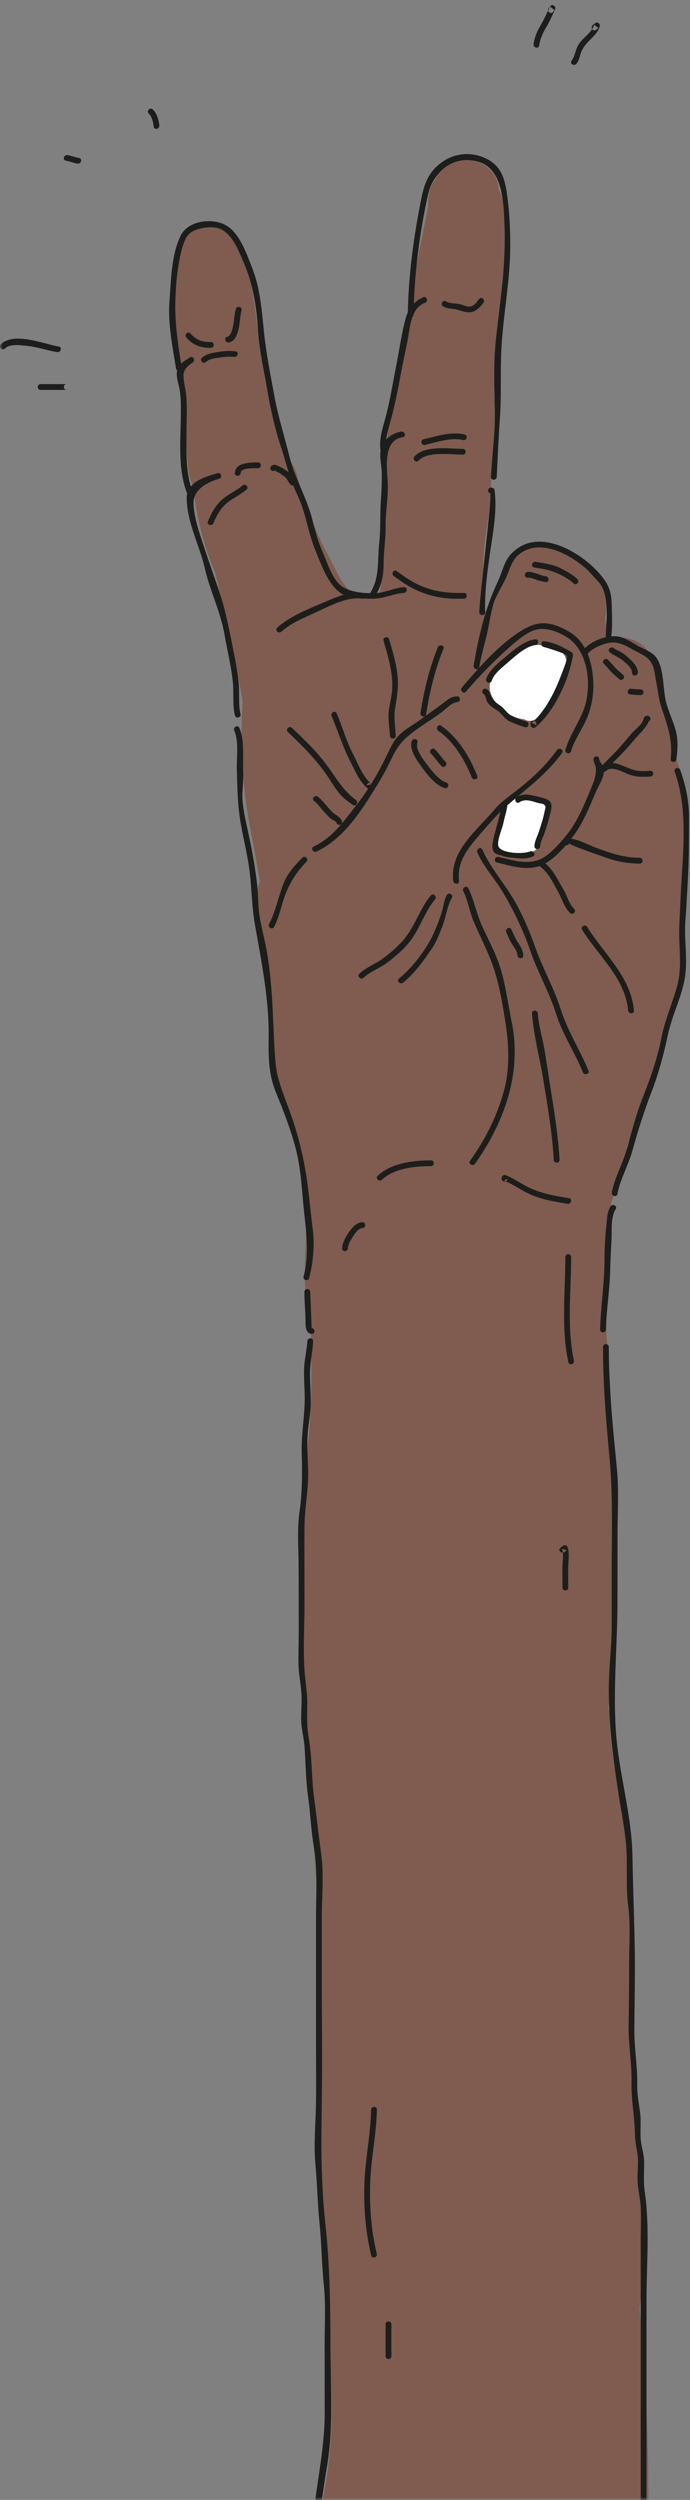 <?xml version="1.0" encoding="UTF-8"?>
<svg width="119px" height="431px" viewBox="0 0 119 431" version="1.1" xmlns="http://www.w3.org/2000/svg" xmlns:xlink="http://www.w3.org/1999/xlink">
    <rect x="0" y="0" width="119" height="431" fill="#808080" stroke="none"/>
    <!-- Generator: Sketch 48.2 (47327) - http://www.bohemiancoding.com/sketch -->
    <title>Page 1</title>
    <desc>Created with Sketch.</desc>
    <defs>
        <rect id="path-1" x="0" y="0" width="135" height="433"></rect>
    </defs>
    <g id="Nudj-jobs" stroke="none" stroke-width="1" fill="none" fill-rule="evenodd" transform="translate(-661, -450)">
        <g id="Group" transform="translate(661, 448)">
            <g id="Page-1">
                <mask id="mask-2" fill="white">
                    <use xlink:href="#path-1"></use>
                </mask>
                <g id="Mask"></g>
                <g mask="url(#mask-2)">
                    <g transform="translate(0, 2)">
                        <path d="M116.933,131.68 C116.601,130.686 116.24,129.692 115.864,128.698 C115.914,127.025 115.808,125.368 115.448,123.588 C115.133,122.032 114.09,119.893 113.436,118.457 C113.771,114.26 111.334,109.47 106.428,109.981 C106.348,109.945 106.27,109.909 106.175,109.867 C105.615,109.614 105.038,109.42 104.457,109.275 C104.516,108.435 104.486,107.537 104.384,106.618 C104.453,106.218 104.498,105.81 104.499,105.39 C104.499,105.28 104.5,105.169 104.5,105.058 C104.524,104.78 104.532,104.51 104.502,104.265 C104.541,103.232 104.326,102.269 103.856,101.375 C103.554,100.446 103.037,99.641 102.306,98.962 C101.943,98.571 101.541,98.246 101.107,97.978 C99.331,95.588 96.934,94.031 94.107,94.373 C93.68,94.264 93.248,94.205 92.834,94.223 C91.412,94.287 89.936,94.754 88.945,95.834 C88.108,96.746 87.537,97.836 87.382,99.054 C86.133,101.104 85.38,103.547 84.616,105.734 C84.235,105.5 83.809,105.303 83.359,105.124 C83.294,100.505 83.141,95.885 83.904,91.318 C84.5,87.747 84.765,84.365 84.704,80.944 C85.773,70.097 86.401,59.22 86.597,48.323 C86.739,47.192 86.848,46.058 86.927,44.92 C87.083,44.397 87.169,43.818 87.163,43.179 C87.133,39.907 87.693,35.691 85.995,32.651 C85.974,32.472 85.968,32.293 85.933,32.113 C85.898,31.941 85.864,31.768 85.83,31.596 C85.458,29.726 83.733,28.275 81.988,27.755 L81.483,27.604 C78.277,26.648 75.938,28.505 75.072,30.945 C74.498,31.717 74.096,32.631 73.927,33.685 C73.829,34.294 73.821,34.868 73.868,35.415 C73.857,35.48 73.854,35.546 73.844,35.612 C72.332,42.896 70.991,50.212 69.681,57.536 C68.44,64.469 66.905,71.446 66.58,78.499 C65.987,83.456 66.529,88.644 66.329,93.566 C66.207,96.57 66.071,99.69 65.358,102.628 C65.225,102.624 65.098,102.614 64.962,102.616 C63.305,102.648 61.652,102.926 60.366,101.857 C58.798,100.555 57.562,97.513 56.613,95.759 C54.245,91.383 52.555,86.801 51.248,82.006 C50.8,80.359 49.976,79.13 48.941,78.271 C48.901,77.977 48.849,77.679 48.765,77.37 C48.246,75.543 47.756,73.559 47.207,71.565 C47.17,71.376 47.125,71.184 47.068,70.988 C44.732,63.071 44.634,54.973 42.908,46.935 C42.723,46.074 42.396,45.365 41.969,44.797 C41.93,44.57 41.892,44.343 41.851,44.116 C41.704,43.289 41.422,42.607 41.047,42.05 C39.274,36.893 30.306,37.498 30.351,43.904 C30.409,52.073 29.31,61.494 32.023,69.389 C31.905,73.233 32.051,77.068 32.473,80.91 C32.585,81.927 32.878,82.898 33.334,83.752 C33.818,88.829 35.012,93.782 37.007,98.529 C37.032,98.589 37.061,98.646 37.087,98.705 C38.952,105.999 40.541,113.357 41.845,120.78 C41.427,128.089 41.759,135.546 43.126,142.643 C43.73,145.774 44.302,148.889 44.832,152.005 C44.593,152.567 44.433,153.196 44.381,153.898 C43.925,160.05 46.252,165.718 46.831,171.764 C47.4,177.698 46.479,183.119 48.527,188.876 C50.56,194.591 52.183,200.144 52.682,206.23 C53.16,212.08 52.163,218.121 52.78,223.901 C52.876,224.806 53.116,225.68 53.474,226.482 C53.791,233.838 53.897,241.171 53.162,248.527 C52.285,257.295 51.732,265.869 51.959,274.693 C52.438,293.326 53.561,311.952 55.025,330.532 C55.056,330.927 55.136,331.323 55.241,331.714 C55.22,344.978 55.294,358.242 55.48,371.505 C55.567,377.702 55.6,383.909 55.854,390.102 C55.974,393.027 55.805,396.894 56.456,400.302 C56.32,400.948 56.284,401.644 56.388,402.388 C57.282,408.788 57.447,415.305 56.969,421.746 C56.485,428.279 54.75,434.601 54.142,441.111 C53.906,443.641 53.77,446.194 53.702,448.759 C52.287,459.113 50.858,469.485 50.581,479.946 C50.578,480.064 50.574,480.182 50.571,480.301 C50.266,482.76 50.107,485.135 49.847,486.981 C49.445,489.841 49.1,492.704 48.809,495.571 C48.268,498.326 47.756,501.086 47.351,503.857 C46.334,510.811 46.445,517.881 46.279,524.892 C45.919,540.042 45.936,554.948 42.209,569.735 C41.751,571.551 42.161,573.088 43.036,574.244 C42.979,577.645 43.412,580.918 43.675,584.457 C43.737,585.293 43.766,586.128 43.779,586.963 C43.714,587.906 43.652,588.837 43.611,589.732 C43.501,592.11 43.34,594.483 43.153,596.854 C43.02,597.971 42.878,599.086 42.733,600.201 C42.665,600.724 42.671,601.202 42.727,601.646 C42.538,603.551 42.335,605.455 42.105,607.357 C42.046,607.849 42.05,608.304 42.1,608.726 C41.548,611.861 40.915,614.995 40.286,618.188 C39.017,624.631 40.885,632.867 37.963,638.759 C37.166,640.365 37.187,641.922 37.708,643.248 C38.244,646.12 40.781,648.704 44.446,647.795 C46.969,647.17 49.633,646.358 52.249,646.806 C54.754,647.236 56.705,648.835 58.895,650.014 C63.498,652.493 68.256,653.317 73.429,652.54 C78.451,651.787 83.058,649.662 87.829,648.03 C93.456,646.105 99.205,644.663 105.049,643.572 C108.24,642.976 109.341,640.418 108.932,637.951 C112.015,631.342 113.219,624.649 113.498,617.291 C113.782,609.835 113.959,602.387 113.252,594.962 C113.512,589.118 112.841,583.217 112.458,577.401 L111.607,564.49 C112.002,557.186 112.117,549.948 111.292,542.585 C111.266,542.352 111.207,542.135 111.155,541.914 C111.258,531.581 111.413,521.245 111.427,510.911 C111.433,506.051 110.22,501.472 109.889,496.658 C109.508,491.131 110.188,485.596 110.845,480.116 C111.047,478.429 110.559,477.155 109.697,476.284 C109.908,471.945 110.019,467.604 110.011,463.258 C110.494,458.172 110.467,452.939 110.535,447.857 C111.371,445.939 111.559,443.481 111.657,440.436 C112.109,426.278 111.613,412.12 110.296,398.019 C110.639,396.068 110.531,393.926 110.938,391.802 C111.166,390.612 111.035,389.543 110.665,388.618 C111.052,381.579 110.084,374.587 109.693,367.541 C109.251,359.598 109.262,351.641 109.2,343.689 C109.137,335.757 109.022,327.811 108.3,319.906 C107.568,311.885 105.289,303.891 105.113,295.858 C105.1,295.287 105.012,294.767 104.873,294.289 C104.959,293.96 105.028,293.619 105.059,293.252 C106.328,278.505 107.352,262.784 105.446,247.943 C105.532,242.127 105.127,236.204 104.586,230.338 C104.595,229.132 104.565,227.95 104.548,226.864 C104.537,226.089 104.344,225.385 104.043,224.746 C104.016,224.477 103.988,224.208 103.961,223.939 C104.428,218.477 104.895,213.016 105.363,207.555 C106.356,204.763 107.208,201.93 107.912,199.045 C108.024,198.586 108.078,198.147 108.087,197.725 C108.885,195.503 109.65,193.269 110.371,191.018 C110.925,190.354 111.38,189.583 111.671,188.68 C113.492,183.039 115.857,177.315 116.933,171.474 C118.128,164.992 117.796,158.179 117.96,151.615 C118.124,145.058 119.043,138.012 116.933,131.68" id="Fill-1" fill="#7F5C4F"></path>
                        <path d="M88.669,137.678 C87.127,137.593 86.52,138.995 86.827,140.164 C86.481,140.97 86.18,141.792 85.985,142.651 C85.744,143.717 85.404,145.044 85.974,146.058 C86.565,147.111 87.643,147.234 88.738,147.225 C89.866,147.216 91.106,147.353 92.101,146.721 C93.141,146.06 93.364,144.769 93.648,143.665 C93.922,142.596 94.376,141.374 94.366,140.263 C94.343,137.379 90.636,137.787 88.669,137.678" id="Fill-3" fill="#FFFFFF"></path>
                        <path d="M97.577,113.561 C97.529,113.38 97.467,113.204 97.372,113.037 C96.892,112.196 96.194,111.892 95.467,111.924 C92.061,110.216 88.217,111.584 85.909,114.899 C84.517,116.898 83.791,118.571 85.254,120.761 C86.37,122.431 88.333,123.799 90.38,124.001 C91.237,124.511 92.409,124.342 93.05,123.342 C94.244,122.45 94.904,120.853 95.571,119.431 C96.06,118.389 97.082,116.85 97.492,115.384 C97.824,114.827 97.909,114.149 97.577,113.561" id="Fill-5" fill="#FFFFFF"></path>
                        <path d="M41.483,123.091 C41.067,121.424 41.34,119.504 41.171,117.781 C40.997,116.001 40.663,114.24 40.315,112.481 C39.576,108.748 38.87,104.974 37.611,101.368 C36.536,98.29 35.468,95.237 34.476,92.124 C33.953,90.486 33.433,88.597 33.373,86.868 C33.287,84.404 35.724,83.141 37.801,82.538 C38.418,82.361 38.155,81.394 37.535,81.575 C35.25,82.237 32.157,83.121 32.198,85.945 C32.26,90.12 34.384,93.939 35.298,97.9 C36.2,101.812 38.036,105.469 38.734,109.478 C39.216,112.24 39.911,114.987 40.171,117.781 C40.343,119.615 40.074,121.576 40.519,123.356 C40.675,123.981 41.639,123.716 41.483,123.091" id="Fill-7" fill="#1D1E1B"></path>
                        <path d="M32.334,85.057 C32.337,85.094 32.339,85.13 32.342,85.166 C32.67,85.122 32.997,85.078 33.325,85.034 C31.927,81.622 32.159,77.757 32.167,74.134 C32.171,72.076 32.317,69.981 32.088,67.932 C32.023,67.352 31.894,66.796 31.801,66.223 C31.495,64.346 31.488,63.658 33.253,62.489 C33.787,62.135 33.287,61.268 32.748,61.625 C31.63,62.366 30.623,62.807 30.501,64.224 C30.416,65.203 30.825,66.253 30.981,67.2 C31.239,68.758 31.202,70.335 31.182,71.907 C31.127,76.306 30.655,81.135 32.36,85.3 C32.554,85.771 33.391,85.783 33.342,85.166 C33.339,85.13 33.337,85.094 33.334,85.057 C33.284,84.419 32.283,84.414 32.334,85.057" id="Fill-9" fill="#1D1E1B"></path>
                        <path d="M31.316,63.257 C30.73,59.515 30.129,55.774 30.236,51.966 C30.321,48.977 30.642,45.347 31.503,42.495 C31.883,41.239 32.287,40.272 33.565,39.729 C34.701,39.245 36.515,38.982 37.71,39.367 C40.062,40.126 41.237,43.437 42.109,45.475 C43.625,49.019 44.255,52.965 44.488,56.793 C44.7,60.265 45.488,63.702 46.074,67.124 C46.632,70.375 47.356,73.709 48.394,76.844 C49.323,79.652 49.926,82.547 51.244,85.24 C52.744,88.307 53.081,91.696 54.371,94.823 C55.446,97.431 56.966,102.103 60.086,102.854 C61.464,103.186 62.911,103.225 64.325,103.223 C66.203,103.221 67.826,102.35 69.667,102.223 C70.306,102.179 70.311,101.179 69.667,101.223 C68.054,101.335 66.563,102.139 64.932,102.244 C63.164,102.358 60.319,102.151 58.866,101.024 C57.257,99.777 56.441,96.98 55.644,95.19 C54.875,93.464 54.338,91.461 53.877,89.617 C52.931,85.84 50.858,82.508 49.923,78.735 C49.051,75.214 47.942,71.718 47.29,68.133 C46.646,64.591 45.924,61.018 45.548,57.446 C45.149,53.652 44.907,49.736 43.474,46.147 C42.44,43.554 41.178,39.59 38.295,38.522 C35.883,37.628 32.304,38.24 31.145,40.652 C29.539,43.995 29.508,48.28 29.224,51.918 C28.923,55.78 29.754,59.712 30.352,63.523 C30.451,64.157 31.415,63.888 31.316,63.257" id="Fill-11" fill="#1D1E1B"></path>
                        <path d="M64.766,102.642 C65.884,100.83 66.158,99.182 66.167,97.057 C66.177,94.975 66.528,92.948 66.501,90.861 C66.472,88.598 66.862,86.343 66.892,84.085 C66.928,81.42 65.678,75.976 69.467,75.372 C70.101,75.271 69.832,74.307 69.201,74.408 C67.616,74.661 66.013,75.844 65.665,77.497 C65.397,78.771 65.843,80.35 65.846,81.661 C65.849,83.183 65.814,84.611 65.7,86.125 C65.511,88.618 65.675,91.153 65.4,93.634 C65.074,96.579 65.518,99.519 63.902,102.138 C63.563,102.686 64.428,103.189 64.766,102.642" id="Fill-13" fill="#1D1E1B"></path>
                        <path d="M66.65,77.591 C66.227,75.841 67.276,73.05 67.699,71.302 C68.226,69.124 68.681,66.957 69.069,64.754 C69.436,62.672 69.932,60.617 70.319,58.535 C70.717,56.394 70.846,53.105 73.301,52.206 C73.9,51.986 73.641,51.02 73.035,51.242 C71.586,51.773 70.457,53.209 70.035,54.657 C69.274,57.275 68.904,60.181 68.372,62.852 C67.804,65.695 67.362,68.529 66.658,71.356 C66.166,73.332 65.199,75.841 65.686,77.856 C65.837,78.481 66.801,78.216 66.65,77.591" id="Fill-15" fill="#1D1E1B"></path>
                        <path d="M71.334,54.223 C71.419,47.449 72.339,40.234 73.802,33.614 C74.703,29.539 78.343,26.552 82.64,27.934 C86.784,29.267 86.841,35.057 87.001,38.677 C87.292,45.305 86.267,51.882 85.538,58.427 C85.083,62.512 85.258,66.687 85.344,70.769 C85.424,74.57 84.861,78.422 84.667,82.223 C84.634,82.866 85.634,82.865 85.667,82.223 C85.838,78.879 85.972,75.513 86.213,72.178 C86.496,68.281 86.27,64.274 86.463,60.341 C86.761,54.316 88.001,48.367 88.001,42.315 C88.001,39.141 87.844,36.122 87.36,32.983 C86.96,30.392 86.212,28.44 83.731,27.286 C81.364,26.184 78.633,26.352 76.479,27.785 C74.068,29.388 73.248,31.365 72.688,34.112 C71.361,40.614 70.418,47.577 70.334,54.223 C70.326,54.867 71.326,54.867 71.334,54.223" id="Fill-17" fill="#1D1E1B"></path>
                        <path d="M84.535,85.039 C84.96,85.126 82.613,103.701 82.668,105.557 C82.687,106.199 83.687,106.202 83.668,105.557 C83.558,101.883 84.129,97.826 84.681,94.204 C85.155,91.099 85.707,87.719 85.306,84.585 C85.28,84.376 85.171,84.151 84.939,84.103 C84.893,84.094 84.847,84.084 84.801,84.075 C84.173,83.945 83.904,84.909 84.535,85.039" id="Fill-19" fill="#1D1E1B"></path>
                        <path d="M54.586,146.822 C59.566,144.468 62.738,139.143 65.495,134.611 C66.318,133.258 67.02,131.845 67.705,130.419 C68.807,128.123 70.151,126.955 72.228,125.497 C73.518,124.591 74.873,123.756 76.131,122.821 C76.811,122.316 77.919,121.092 78.834,121.057 C79.475,121.032 79.479,120.032 78.834,120.057 C77.73,120.098 77.205,120.638 76.295,121.324 C74.986,122.312 73.649,123.237 72.313,124.208 C71.123,125.073 69.731,125.777 68.715,126.859 C67.817,127.814 67.299,128.991 66.74,130.153 C65.299,133.148 63.631,136.058 61.578,138.666 C59.356,141.489 57.429,144.376 54.082,145.958 C53.5,146.233 54.007,147.095 54.586,146.822" id="Fill-21" fill="#1D1E1B"></path>
                        <path d="M80.355,119.243 C82.642,116.578 85.18,113.977 87.799,111.648 C88.922,110.648 90.109,109.646 91.448,108.936 C93.439,107.881 95.751,108.657 97.606,109.754 C101.186,111.87 101.916,117.125 101.108,120.846 C100.45,123.874 98.362,126.35 97.519,129.257 C97.34,129.876 98.303,130.14 98.483,129.523 C99.041,127.598 100.46,125.668 101.228,123.808 C102.058,121.796 102.389,119.818 102.319,117.662 C102.212,114.374 101.192,110.641 98.112,108.891 C94.853,107.04 92.769,106.916 89.716,108.858 C85.918,111.271 82.57,115.131 79.647,118.536 C79.231,119.022 79.934,119.732 80.355,119.243" id="Fill-23" fill="#1D1E1B"></path>
                        <path d="M62.688,168.577 C63.859,167.469 65.493,166.951 66.773,165.978 C68.068,164.994 69.55,163.732 70.565,162.481 C72.38,160.242 73.192,157.251 75.021,155.077 C75.433,154.588 74.729,153.877 74.314,154.37 C72.535,156.486 71.678,159.307 69.995,161.538 C68.966,162.901 67.404,164.245 66.023,165.263 C64.721,166.222 63.16,166.754 61.981,167.87 C61.512,168.313 62.22,169.019 62.688,168.577" id="Fill-25" fill="#1D1E1B"></path>
                        <path d="M69.521,169.41 C71.504,167.847 73.21,165.441 74.602,163.349 C75.332,162.252 75.759,161.017 76.257,159.805 C76.886,158.273 77.113,156.192 77.933,154.808 C78.261,154.254 77.397,153.75 77.069,154.304 C76.553,155.177 76.49,156.314 76.185,157.27 C75.658,158.916 74.965,160.74 74.124,162.24 C72.874,164.469 70.817,167.124 68.814,168.703 C68.309,169.101 69.021,169.804 69.521,169.41" id="Fill-27" fill="#1D1E1B"></path>
                        <path d="M79.167,151.89 C78.74,148.39 80.934,145.985 83.081,143.493 C84.4,141.961 85.917,140.212 87.439,138.891 C90.814,135.963 94.294,133.478 96.932,129.809 C97.309,129.286 96.441,128.786 96.069,129.305 C94.279,131.794 92.084,133.902 89.68,135.833 C88.199,137.022 86.497,138.118 85.266,139.588 C82.267,143.168 77.532,146.694 78.167,151.89 C78.244,152.521 79.245,152.529 79.167,151.89" id="Fill-29" fill="#1D1E1B"></path>
                        <path d="M83.415,119.655 C83.746,119.835 83.823,120.718 84.056,121.077 C84.507,121.765 85.267,122.13 85.906,122.603 C86.629,123.138 87.034,123.983 87.871,124.367 C88.709,124.752 89.647,125.1 90.534,125.372 C91.151,125.561 91.415,124.596 90.8,124.408 C89.984,124.158 88.478,123.687 87.838,123.162 C87.254,122.683 86.9,122.074 86.251,121.633 C85.371,121.033 85.011,120.703 84.582,119.747 C84.406,119.353 84.317,119.007 83.919,118.792 C83.353,118.485 82.849,119.348 83.415,119.655" id="Fill-31" fill="#1D1E1B"></path>
                        <path d="M84.816,117.356 C85.149,116.175 86.771,114.922 87.63,114.179 C88.784,113.18 90.719,111.389 92.334,111.223 C92.968,111.158 92.975,110.157 92.334,110.223 C90.5,110.412 88.715,111.966 87.349,113.108 C86.181,114.083 84.289,115.542 83.852,117.09 C83.677,117.71 84.641,117.976 84.816,117.356" id="Fill-33" fill="#1D1E1B"></path>
                        <path d="M91.501,124.723 C91.508,124.817 91.515,124.911 91.522,125.005 C91.556,125.454 92.037,125.643 92.376,125.359 C95.665,122.606 98.113,117.178 98.808,113.015 C98.846,112.788 98.782,112.574 98.578,112.45 C97.109,111.553 95.551,110.755 93.834,110.556 C93.196,110.483 93.202,111.483 93.834,111.556 C93.81,111.554 97.485,112.577 97.757,113.069 C97.995,113.498 96.846,116.193 96.675,116.65 C95.66,119.359 93.933,122.757 91.669,124.652 C91.953,124.77 92.238,124.888 92.522,125.005 C92.515,124.911 92.508,124.817 92.501,124.723 C92.453,124.085 91.452,124.08 91.501,124.723" id="Fill-35" fill="#1D1E1B"></path>
                        <path d="M71.019,127.757 C70.501,129.221 72.02,131.258 72.799,132.339 C73.691,133.578 75.16,135.424 76.701,135.872 C77.32,136.052 77.585,135.088 76.967,134.908 C75.769,134.56 74.477,132.913 73.771,131.972 C73.116,131.099 71.565,129.207 71.983,128.023 C72.198,127.415 71.232,127.153 71.019,127.757" id="Fill-37" fill="#1D1E1B"></path>
                        <path d="M74.314,129.91 C74.982,130.584 75.486,131.396 76.147,132.077 C76.597,132.539 77.303,131.831 76.855,131.369 C76.193,130.689 75.689,129.877 75.021,129.203 C74.568,128.744 73.861,129.452 74.314,129.91" id="Fill-39" fill="#1D1E1B"></path>
                        <path d="M75.582,125.988 C78.304,127.912 80.111,130.935 81.352,134.023 C81.589,134.612 82.557,134.355 82.316,133.757 C80.967,130.4 79.039,127.212 76.086,125.124 C75.56,124.752 75.06,125.619 75.582,125.988" id="Fill-41" fill="#1D1E1B"></path>
                        <path d="M82.65,115.023 C82.964,113.166 83.51,111.294 83.948,109.452 C84.38,107.633 84.596,105.675 85.187,103.898 C85.738,102.24 86.817,100.778 87.47,99.152 C88.206,97.322 88.546,95.933 90.484,94.954 C94.111,93.123 98.962,96.006 101.588,98.512 C100.985,97.937 103.283,100.354 103.438,100.576 C104.473,102.061 104.545,103.654 104.638,105.398 C104.724,107.006 104.375,108.588 104.529,110.195 C104.549,110.404 104.67,110.63 104.897,110.677 C104.942,110.687 104.989,110.696 105.035,110.705 C105.663,110.835 105.932,109.871 105.301,109.741 C105.729,109.829 105.502,103.884 105.448,103.296 C105.272,101.397 104.544,100.195 103.274,98.767 C100.848,96.037 96.52,93.252 92.735,93.395 C90.963,93.461 89.533,94.126 88.265,95.378 C86.922,96.704 86.644,98.628 85.84,100.304 C83.697,104.773 82.517,109.848 81.686,114.757 C81.579,115.386 82.543,115.657 82.65,115.023" id="Fill-43" fill="#1D1E1B"></path>
                        <path d="M101.355,112.743 C102.087,111.81 103.493,111.22 104.618,110.912 C106.474,110.404 107.873,111.291 109.412,112.152 C110.403,112.706 111.379,113.025 112.091,113.938 C112.912,114.993 112.892,116.227 113.159,117.495 C113.46,118.923 113.573,120.423 114.023,121.812 C115.075,125.044 116.05,127.417 115.668,130.889 C115.597,131.528 116.597,131.523 116.668,130.889 C116.862,129.135 116.99,127.603 116.526,125.9 C116.061,124.188 115.213,122.543 114.819,120.82 C114.311,118.597 114.534,115.328 113.213,113.412 C112.517,112.405 111.272,112.034 110.233,111.472 C109.127,110.874 108.062,110.044 106.806,109.777 C104.856,109.361 101.876,110.472 100.647,112.036 C100.254,112.537 100.957,113.249 101.355,112.743" id="Fill-45" fill="#1D1E1B"></path>
                        <path d="M86.519,138.757 C86.264,140.478 85.677,142.243 85.269,143.94 C85.067,144.78 84.569,146.397 85.336,147.086 C85.568,147.295 86.332,147.426 86.599,147.527 C87.256,147.775 87.834,147.826 88.523,147.891 C89.812,148.011 90.742,148.158 91.92,147.655 C92.51,147.403 92.001,146.541 91.415,146.792 C90.267,147.282 86.53,147.163 85.988,145.966 C85.606,145.124 86.613,142.884 86.802,141.952 C86.998,140.985 87.341,139.984 87.483,139.023 C87.576,138.393 86.613,138.122 86.519,138.757" id="Fill-47" fill="#1D1E1B"></path>
                        <path d="M93.167,145.89 C93.189,145.182 93.65,144.394 93.872,143.732 C94.189,142.786 94.507,141.827 94.741,140.856 C94.912,140.141 95.391,138.888 94.878,138.229 C94.39,137.603 93.045,137.443 92.322,137.246 C91.251,136.954 90.037,136.781 89.082,137.458 C88.561,137.828 89.06,138.695 89.586,138.322 C90.527,137.655 91.699,138.118 92.693,138.41 C92.977,138.494 93.852,138.589 94.011,138.813 C94.182,139.055 93.973,139.626 93.925,139.877 C93.69,141.099 93.303,142.288 92.908,143.466 C92.643,144.255 92.193,145.05 92.167,145.89 C92.147,146.534 93.147,146.533 93.167,145.89" id="Fill-49" fill="#1D1E1B"></path>
                        <path d="M85.701,148.705 C88.024,149.249 90.5,150.102 92.914,149.352 C95.249,148.626 97.395,146.054 98.818,144.214 C100.506,142.032 101.649,139.134 102.739,136.6 C103.177,135.582 104.047,134.236 104.159,133.078 C104.282,131.83 103.512,131.819 103.316,130.757 C103.2,130.125 102.236,130.393 102.352,131.023 C102.519,131.928 102.842,131.856 102.76,133.05 C102.682,134.168 102.324,134.964 101.907,135.982 C100.856,138.542 99.575,141.652 97.837,143.805 C96.773,145.125 95.187,146.985 93.718,147.857 C91.295,149.295 88.449,148.322 85.967,147.741 C85.341,147.594 85.074,148.558 85.701,148.705" id="Fill-51" fill="#1D1E1B"></path>
                        <path d="M104.021,133.243 C105.492,131.663 107.061,130.223 108.487,128.603 C109.229,127.761 109.889,126.903 110.695,126.116 C110.764,126.048 112.195,124.291 111.801,124.372 C112.431,124.243 112.164,123.279 111.535,123.408 C111.488,123.417 111.442,123.427 111.396,123.436 C111.231,123.47 111.086,123.626 111.047,123.785 C110.75,124.975 109.688,125.585 108.924,126.46 C108.317,127.156 107.744,127.872 107.134,128.565 C105.922,129.943 104.57,131.186 103.314,132.536 C102.876,133.007 103.582,133.716 104.021,133.243" id="Fill-53" fill="#1D1E1B"></path>
                        <path d="M104.521,132.91 C105.554,131.911 107.521,133.22 108.606,133.572 C109.909,133.995 110.857,133.95 112.167,133.889 C112.809,133.86 112.812,132.86 112.167,132.889 C111.198,132.934 110.332,133.026 109.366,132.758 C108.365,132.48 107.446,131.962 106.448,131.689 C105.523,131.436 104.526,131.515 103.814,132.203 C103.351,132.651 104.058,133.357 104.521,132.91" id="Fill-55" fill="#1D1E1B"></path>
                        <path d="M98.15,145.356 C98.083,145.682 103.73,147.578 104.039,147.695 C106.175,148.506 108.054,148.873 110.335,148.89 C110.978,148.895 110.979,147.895 110.335,147.89 C107.551,147.87 105.342,147.107 102.773,146.153 C101.181,145.562 99.429,144.458 97.696,144.585 C97.487,144.6 97.26,144.729 97.214,144.952 C97.205,144.998 97.195,145.044 97.186,145.09 C97.056,145.718 98.02,145.987 98.15,145.356" id="Fill-57" fill="#1D1E1B"></path>
                        <path d="M93.249,149.488 C94.603,150.484 95.347,152.154 96.157,153.569 C96.93,154.919 97.201,156.291 98.314,157.41 C98.769,157.866 99.477,157.159 99.02,156.703 C98.335,156.013 98.066,155.269 97.689,154.389 C97.329,153.545 96.822,152.796 96.389,151.99 C95.719,150.738 94.916,149.481 93.754,148.624 C93.234,148.243 92.736,149.11 93.249,149.488" id="Fill-59" fill="#1D1E1B"></path>
                        <path d="M100.402,160.309 C103.194,164.8 107.829,168.662 108.334,174.224 C108.392,174.859 109.392,174.865 109.334,174.224 C108.804,168.392 104.194,164.516 101.266,159.805 C100.926,159.259 100.061,159.761 100.402,160.309" id="Fill-61" fill="#1D1E1B"></path>
                        <path d="M79.902,153.642 C80.675,155.184 80.953,157.112 81.635,158.731 C82.465,160.698 83.412,162.614 84.254,164.576 C85.818,168.219 86.453,171.807 87.08,175.699 C87.789,180.104 88.03,184.329 86.741,188.688 C85.492,192.914 83.61,196.542 81.069,200.138 C80.697,200.664 81.564,201.164 81.932,200.642 C86.965,193.522 90.046,185.018 88.255,176.243 C87.501,172.55 87.126,168.85 85.737,165.308 C84.938,163.267 83.854,161.306 82.983,159.288 C82.13,157.313 81.711,155.022 80.766,153.138 C80.477,152.562 79.614,153.068 79.902,153.642" id="Fill-63" fill="#1D1E1B"></path>
                        <path d="M62.634,102.241 C60.209,101.896 57.924,102.981 55.679,103.933 C53.028,105.057 49.98,106.27 47.814,108.203 C47.333,108.632 48.042,109.337 48.521,108.91 C50.35,107.278 52.848,106.34 55.039,105.309 C57.134,104.324 60.013,102.87 62.368,103.205 C62.998,103.295 63.27,102.331 62.634,102.241" id="Fill-65" fill="#1D1E1B"></path>
                        <path d="M44.501,79.723 C43.156,79.735 40.603,79.708 40.501,81.556 C40.466,82.2 41.466,82.198 41.501,81.556 C41.554,80.597 43.853,80.729 44.501,80.723 C45.144,80.717 45.146,79.717 44.501,79.723" id="Fill-67" fill="#1D1E1B"></path>
                        <path d="M41.814,83.703 C40.644,84.729 39.148,85.268 38.037,86.377 C37.03,87.381 36.374,88.614 35.852,89.923 C35.614,90.521 36.581,90.781 36.816,90.189 C37.383,88.766 38.173,87.443 39.411,86.505 C40.413,85.746 41.57,85.245 42.521,84.41 C43.006,83.985 42.296,83.28 41.814,83.703" id="Fill-69" fill="#1D1E1B"></path>
                        <path d="M40.634,60.574 C39.533,60.412 38.447,60.567 37.353,60.724 C36.437,60.855 35.507,61.048 34.814,61.703 C34.346,62.146 35.054,62.852 35.521,62.41 C36.082,61.879 36.939,61.782 37.672,61.682 C38.562,61.561 39.472,61.406 40.368,61.538 C40.998,61.631 41.269,60.668 40.634,60.574" id="Fill-71" fill="#1D1E1B"></path>
                        <path d="M39.467,59.039 C41.463,58.683 41.251,54.883 41.65,53.523 C41.831,52.904 40.866,52.64 40.685,53.257 C40.416,54.175 40.402,55.11 40.228,56.045 C40.134,56.544 39.851,57.959 39.201,58.075 C38.569,58.188 38.837,59.152 39.467,59.039" id="Fill-73" fill="#1D1E1B"></path>
                        <path d="M76.415,52.822 C76.903,53.129 77.379,53.168 77.939,53.223 C78.831,53.31 79.608,53.686 80.481,53.817 C81.831,54.018 82.567,53.191 83.355,52.243 C83.763,51.752 83.059,51.041 82.647,51.536 C82.191,52.086 81.785,52.811 80.948,52.858 C80.504,52.882 80.029,52.648 79.623,52.518 C78.784,52.25 77.638,52.41 76.919,51.958 C76.374,51.614 75.871,52.48 76.415,52.822" id="Fill-75" fill="#1D1E1B"></path>
                        <path d="M80.134,74.908 C77.842,74.34 75.266,75.224 73.035,75.741 C72.408,75.887 72.674,76.851 73.301,76.705 C75.298,76.243 77.819,75.364 79.868,75.872 C80.493,76.027 80.759,75.063 80.134,74.908" id="Fill-77" fill="#1D1E1B"></path>
                        <path d="M79.834,77.39 C77.472,77.377 73.297,76.706 71.48,78.703 C71.048,79.179 71.753,79.888 72.188,79.411 C73.702,77.745 77.862,78.379 79.834,78.39 C80.478,78.394 80.478,77.394 79.834,77.39" id="Fill-79" fill="#1D1E1B"></path>
                        <path d="M67.915,99.322 C69.802,100.692 71.314,101.695 73.54,102.422 C75.674,103.119 77.758,103.295 80.001,103.223 C80.644,103.203 80.645,102.203 80.001,102.223 C77.876,102.291 75.823,102.116 73.805,101.457 C71.653,100.754 70.237,99.778 68.419,98.458 C67.898,98.08 67.398,98.947 67.915,99.322" id="Fill-81" fill="#1D1E1B"></path>
                        <path d="M73.483,123.19 C74.079,119.359 75.002,115.444 76.483,111.857 C76.729,111.262 75.761,111.003 75.519,111.591 C74.038,115.178 73.114,119.093 72.519,122.924 C72.421,123.554 73.384,123.825 73.483,123.19" id="Fill-83" fill="#1D1E1B"></path>
                        <path d="M47.266,159.809 C48.142,158.161 48.496,156.175 49.136,154.423 C49.969,152.137 51.158,150.302 52.854,148.577 C53.306,148.118 52.599,147.41 52.147,147.87 C50.889,149.149 49.661,150.466 48.977,152.132 C48.035,154.429 47.561,157.126 46.402,159.305 C46.1,159.872 46.963,160.378 47.266,159.809" id="Fill-85" fill="#1D1E1B"></path>
                        <path d="M40.402,125.976 C41.215,127.721 40.786,130.765 40.843,132.653 C40.94,135.858 40.964,138.81 41.519,141.998 C42.004,144.789 42.719,147.495 43.056,150.315 C43.42,153.369 43.437,156.402 43.969,159.428 C45.118,165.949 46.442,172.406 46.334,179.061 C46.284,182.118 46.33,185.238 47.502,188.115 C48.864,191.46 50.214,194.856 51.091,198.394 C51.953,201.87 52.063,205.449 52.446,208.984 C52.851,212.727 53.334,216.369 52.352,220.091 C52.188,220.713 53.152,220.979 53.316,220.356 C54.017,217.7 54.291,214.572 53.929,211.844 C53.55,208.987 53.335,206.099 52.911,203.257 C52.328,199.36 51.436,195.734 50.118,192.008 C49.046,188.972 47.733,186.177 47.486,182.915 C46.98,176.199 47.156,169.548 45.797,162.89 C45.454,161.209 45.027,159.574 44.755,157.872 C44.478,156.14 44.558,154.434 44.364,152.697 C44.029,149.692 43.517,146.858 42.891,143.908 C42.493,142.031 41.985,139.972 41.83,138.061 C41.697,136.417 42.032,134.781 41.942,133.152 C41.814,130.846 42.252,127.587 41.266,125.471 C40.994,124.889 40.132,125.395 40.402,125.976" id="Fill-87" fill="#1D1E1B"></path>
                        <path d="M65.855,203.41 C67.981,201.41 71.585,201.05 74.335,201.056 C74.978,201.058 74.98,200.058 74.335,200.056 C71.29,200.05 67.48,200.511 65.147,202.703 C64.677,203.144 65.385,203.85 65.855,203.41" id="Fill-89" fill="#1D1E1B"></path>
                        <path d="M87.483,203.356 C87.496,203.307 87.508,203.258 87.521,203.209 C87.316,203.325 87.111,203.441 86.906,203.558 C88.591,204.197 90.012,205.326 91.685,206.024 C93.719,206.873 95.706,207.183 97.868,207.539 C98.498,207.642 98.769,206.679 98.134,206.574 C95.762,206.184 93.636,205.842 91.425,204.837 C89.944,204.165 88.699,203.173 87.171,202.594 C86.922,202.499 86.619,202.7 86.557,202.943 C86.544,202.992 86.531,203.041 86.519,203.09 C86.359,203.714 87.324,203.98 87.483,203.356" id="Fill-91" fill="#1D1E1B"></path>
                        <path d="M106.483,205.856 C106.936,203.363 108.36,200.913 109.048,198.442 C110.026,194.93 111.061,191.624 112.378,188.217 C113.614,185.017 114.481,181.737 115.186,178.393 C115.872,175.143 117.461,172.138 118.066,168.862 C118.686,165.512 117.945,162.145 118.205,158.765 C118.399,156.243 118.516,153.676 118.653,151.145 C118.834,147.84 118.815,144.448 118.835,141.14 C118.852,138.231 118.297,135.488 117.316,132.757 C117.101,132.156 116.134,132.415 116.352,133.023 C118.454,138.877 117.941,145.464 117.546,151.577 C117.378,154.178 117.299,156.812 117.164,159.408 C116.977,163.004 117.748,166.565 116.757,170.091 C115.918,173.075 114.659,175.907 114.065,178.958 C113.372,182.513 112.159,185.913 110.833,189.279 C109.683,192.201 108.927,195.162 108.084,198.177 C107.394,200.64 105.972,203.09 105.519,205.59 C105.405,206.219 106.368,206.489 106.483,205.856" id="Fill-93" fill="#1D1E1B"></path>
                        <path d="M54.147,138.077 C54.912,138.709 55.465,139.531 56.147,140.244 C56.445,140.556 56.737,140.89 57.078,141.155 C57.313,141.338 57.93,141.57 58.019,141.856 C58.209,142.469 59.174,142.207 58.982,141.591 C58.745,140.824 57.796,140.498 57.263,139.96 C56.434,139.124 55.762,138.121 54.854,137.37 C54.362,136.963 53.65,137.666 54.147,138.077" id="Fill-95" fill="#1D1E1B"></path>
                        <path d="M49.647,126.202 C52.246,128.681 54.641,131.051 56.639,134.056 C57.332,135.098 57.931,136.123 58.764,137.066 C59.393,137.777 60.056,138.191 60.873,138.78 C61.396,139.157 61.896,138.29 61.378,137.917 C59.224,136.364 58.015,134.187 56.448,132.035 C54.636,129.547 52.58,127.618 50.354,125.495 C49.888,125.051 49.18,125.757 49.647,126.202" id="Fill-97" fill="#1D1E1B"></path>
                        <path d="M63.269,135.34 C63.262,135.368 63.254,135.395 63.248,135.423 C63.526,135.35 63.805,135.275 64.083,135.202 C62.562,133.934 61.737,131.662 60.848,129.929 C59.696,127.686 59.052,125.284 58.058,122.971 C57.804,122.382 56.942,122.891 57.194,123.475 C58.307,126.064 59.055,128.617 60.343,131.135 C61.176,132.762 61.942,134.714 63.376,135.91 C63.654,136.141 64.11,136.078 64.212,135.689 C64.219,135.661 64.226,135.633 64.233,135.607 C64.395,134.983 63.431,134.716 63.269,135.34" id="Fill-99" fill="#1D1E1B"></path>
                        <path d="M68.251,126.848 C68.172,125.237 67.887,123.762 68.136,122.14 C68.362,120.669 68.632,119.343 68.626,117.848 C68.615,115.236 67.845,112.707 67.108,110.215 C66.926,109.599 65.961,109.862 66.144,110.481 C66.935,113.159 67.768,115.909 67.646,118.726 C67.588,120.069 67.178,121.354 67.042,122.683 C66.895,124.104 67.182,125.437 67.251,126.848 C67.282,127.489 68.283,127.493 68.251,126.848" id="Fill-101" fill="#1D1E1B"></path>
                        <path d="M92.118,97.83 C93.427,98.063 94.637,98.2 95.859,98.737 C96.843,99.169 98.135,99.801 98.897,100.577 C99.349,101.036 100.056,100.329 99.604,99.87 C98.869,99.122 97.691,98.481 96.763,98.007 C95.338,97.279 93.94,97.143 92.384,96.866 C91.754,96.754 91.484,97.717 92.118,97.83" id="Fill-103" fill="#1D1E1B"></path>
                        <path d="M110.001,115.973 C110.003,115.013 109.306,114.271 108.652,113.645 C108.269,113.279 107.863,112.937 107.428,112.633 C106.936,112.288 106.319,112.119 105.855,111.744 C105.358,111.345 104.646,112.048 105.147,112.452 C105.865,113.029 106.743,113.306 107.459,113.913 C108.042,114.407 109.003,115.146 109.001,115.973 C108.999,116.617 109.999,116.618 110.001,115.973" id="Fill-105" fill="#1D1E1B"></path>
                        <path d="M110.501,118.848 C109.959,118.845 109.42,118.82 108.884,118.741 C108.254,118.648 107.983,119.612 108.618,119.705 C109.245,119.797 109.868,119.845 110.501,119.848 C111.145,119.851 111.146,118.851 110.501,118.848" id="Fill-107" fill="#1D1E1B"></path>
                        <path d="M107.48,116.37 C107.028,115.935 106.525,115.571 106.099,115.109 C105.68,114.657 105.291,114.181 104.855,113.745 C104.398,113.29 103.691,113.996 104.147,114.452 C104.584,114.888 104.972,115.364 105.391,115.816 C105.819,116.278 106.322,116.642 106.772,117.077 C107.236,117.524 107.944,116.818 107.48,116.37" id="Fill-109" fill="#1D1E1B"></path>
                        <path d="M94.126,99.348 C93.059,99.214 92.089,98.536 91.001,98.598 C90.361,98.635 90.357,99.635 91.001,99.598 C91.576,99.565 92.078,99.81 92.608,99.995 C93.107,100.169 93.603,100.283 94.126,100.348 C94.763,100.428 94.757,99.427 94.126,99.348" id="Fill-111" fill="#1D1E1B"></path>
                        <path d="M32.147,58.202 C33.277,59.52 34.667,60.01 36.376,59.973 C37.018,59.96 37.021,58.96 36.376,58.973 C34.913,59.004 33.821,58.623 32.854,57.495 C32.435,57.006 31.73,57.716 32.147,58.202" id="Fill-113" fill="#1D1E1B"></path>
                        <path d="M47.48,81.077 C47.511,81.047 47.544,81.018 47.577,80.988 C47.459,81.037 47.34,81.086 47.224,81.135 C47.408,81.12 47.855,81.394 48.023,81.47 C48.334,81.608 48.584,81.842 48.867,82.03 C49.172,82.233 49.373,82.395 49.554,82.721 C49.73,83.038 49.879,83.326 50.148,83.577 C50.617,84.016 51.327,83.31 50.855,82.87 C50.495,82.533 50.389,82.022 50.045,81.667 C49.724,81.337 49.276,81.08 48.901,80.817 C48.554,80.575 48.123,80.412 47.736,80.238 C47.371,80.073 47.069,80.099 46.773,80.37 C46.297,80.806 47.005,81.511 47.48,81.077" id="Fill-115" fill="#1D1E1B"></path>
                        <path d="M82.319,146.976 C83.408,149.448 85.339,151.503 86.727,153.827 C88.694,157.118 90.278,160.505 91.543,164.144 C92.8,167.767 94.742,171.08 95.887,174.744 C96.995,178.293 99.135,181.432 100.519,184.856 C100.756,185.446 101.724,185.188 101.483,184.591 C100.053,181.052 97.9,177.78 96.74,174.105 C95.581,170.434 93.661,167.073 92.362,163.449 C91.235,160.305 89.98,157.301 88.222,154.467 C86.606,151.862 84.408,149.251 83.182,146.471 C82.923,145.884 82.062,146.392 82.319,146.976" id="Fill-117" fill="#1D1E1B"></path>
                        <path d="M87.319,160.726 C87.619,161.377 87.861,162.059 88.24,162.67 C88.65,163.33 89.184,163.914 89.251,164.724 C89.303,165.36 90.303,165.366 90.251,164.724 C90.184,163.917 89.859,163.289 89.41,162.624 C88.896,161.861 88.566,161.053 88.182,160.221 C87.913,159.638 87.051,160.145 87.319,160.726" id="Fill-119" fill="#1D1E1B"></path>
                        <path d="M91.751,174.723 C92.018,178.508 93.095,182.406 93.705,186.166 C94.442,190.714 95.249,195.372 95.501,199.973 C95.536,200.613 96.536,200.617 96.501,199.973 C96.276,195.886 95.605,191.778 94.968,187.737 C94.634,185.616 94.315,183.492 93.973,181.372 C93.616,179.162 92.909,176.957 92.751,174.723 C92.706,174.085 91.706,174.08 91.751,174.723" id="Fill-121" fill="#1D1E1B"></path>
                        <path d="M105.319,207.971 C104.744,208.836 104.695,210 104.593,211.011 C104.388,213.044 104.255,215.127 104.254,217.172 C104.252,221.223 103.599,225.19 103.501,229.223 C103.485,229.867 104.485,229.867 104.501,229.223 C104.586,225.747 105.175,222.298 105.243,218.808 C105.277,217.087 105.378,215.412 105.468,213.694 C105.549,212.178 105.296,209.809 106.182,208.476 C106.54,207.938 105.674,207.437 105.319,207.971" id="Fill-123" fill="#1D1E1B"></path>
                        <path d="M52.501,222.723 C52.487,224.484 52.691,226.205 52.694,227.961 C52.695,228.774 52.735,229.888 53.751,229.973 C54.392,230.027 54.389,229.027 53.751,228.973 C53.763,228.974 53.501,222.798 53.501,222.723 C53.506,222.079 52.506,222.079 52.501,222.723" id="Fill-125" fill="#1D1E1B"></path>
                        <path d="M104.001,232.223 C103.98,238.584 104.518,244.899 105.112,251.223 C105.724,257.733 105.502,264.303 105.496,270.848 C105.492,274.005 105.501,277.161 105.498,280.319 C105.493,283.79 105.041,287.229 105.001,290.697 C104.926,297.183 105.757,303.421 106.758,309.806 C107.262,313.014 107.95,316.328 108.069,319.573 C108.181,322.605 107.953,325.537 108.34,328.559 C108.766,331.882 108.501,335.33 108.501,338.674 C108.501,342.142 108.481,345.605 108.415,349.073 C108.35,352.423 108.986,355.664 108.912,359.009 C108.846,362.015 109.46,364.936 109.501,367.946 C109.516,369.082 109.709,369.967 109.902,371.083 C110.211,372.864 109.845,374.544 109.975,376.32 C110.081,377.758 110.432,379.155 110.499,380.598 C110.585,382.439 110.501,384.313 110.501,386.157 L110.501,427.608 C110.501,430.821 110.502,434.033 110.501,437.245 C110.501,440.598 110.13,443.889 110.017,447.231 C109.798,453.685 109.501,460.077 109.501,466.565 C109.501,473.611 109.505,480.658 109.507,487.705 C109.507,490.7 109.494,493.641 109.886,496.617 C110.354,500.168 110.94,503.882 111.005,507.46 C111.254,521.211 110.56,535.002 111.003,548.747 C111.115,552.241 111.506,555.651 111.501,559.165 C111.495,562.926 111.542,566.689 111.476,570.449 C111.345,577.891 112.771,585.333 112.987,592.784 C113.2,600.114 113.145,607.515 113.082,614.849 C113.018,622.275 112.321,629.649 109.519,636.59 C109.278,637.187 110.245,637.446 110.483,636.856 C115.263,625.017 114.014,611.904 113.997,599.422 C113.987,592.482 113.759,585.501 112.974,578.599 C112.239,572.143 112.488,565.66 112.501,559.165 C112.506,556.471 112.54,553.855 112.209,551.177 C111.732,547.324 112.022,543.308 112.02,539.428 C112.016,532.463 112.001,525.498 112.001,518.534 C112.001,511.908 112.011,505.456 111.191,498.878 C110.318,491.873 110.501,484.9 110.501,477.848 C110.501,471.123 110.528,464.398 110.512,457.674 C110.504,454.481 110.982,451.346 111.001,448.138 C111.02,444.815 111.501,441.527 111.501,438.196 C111.503,424.314 111.501,410.431 111.501,396.549 C111.501,390.425 112.084,383.957 111.199,377.893 C110.933,376.073 111.121,374.431 111.083,372.625 C111.054,371.293 110.59,370.052 110.496,368.729 C110.395,367.3 110.581,365.863 110.416,364.434 C110.224,362.767 109.866,361.18 109.899,359.483 C109.96,356.257 109.383,353.167 109.398,349.961 C109.416,346.528 109.501,343.096 109.501,339.661 C109.501,333.076 109.18,326.577 109.075,320.012 C108.959,312.789 106.703,305.657 106.216,298.448 C105.711,290.974 106.493,283.533 106.492,276.057 C106.492,272.268 106.501,268.48 106.501,264.692 C106.501,260.923 106.76,257.026 106.398,253.273 C105.722,246.266 104.977,239.273 105.001,232.223 C105.003,231.579 104.003,231.578 104.001,232.223" id="Fill-127" fill="#1D1E1B"></path>
                        <path d="M53.001,231.223 C52.923,232.807 52.504,234.331 52.449,235.921 C52.397,237.427 52.512,238.962 52.548,240.468 C52.63,243.855 51.936,247.16 52.033,250.559 C52.133,254.022 52.146,257.23 51.653,260.673 C51.209,263.781 51.498,267.082 51.503,270.219 C51.508,273.881 51.528,277.543 51.523,281.205 C51.521,283.199 51.432,285.205 51.489,287.197 C51.537,288.825 51.9,290.406 51.989,292.027 C52.068,293.467 51.939,294.912 51.937,296.353 C51.935,298.06 52.418,299.548 52.528,301.221 C52.717,304.075 52.738,306.941 53.138,309.795 C53.546,312.706 53.646,315.632 54.144,318.539 C54.81,322.435 54.501,326.509 54.501,330.46 L54.501,352.743 C54.501,356.059 54.544,359.379 54.494,362.696 C54.441,366.184 54.08,369.686 54.4,373.172 C54.712,376.557 54.765,379.973 55.109,383.349 C55.468,386.863 55.48,390.357 55.846,393.874 C56.201,397.276 55.985,400.757 55.987,404.175 C55.991,408.129 56.001,412.082 56,416.036 C55.998,422.724 54.341,429.077 53.883,435.727 C53.443,442.108 52.811,448.472 52.113,454.828 C51.379,461.501 49.569,468.104 49.539,474.802 C49.526,477.784 49.073,480.958 48.706,483.918 C48.351,486.779 48.193,489.582 47.881,492.439 C47.146,499.168 45.789,505.766 45.369,512.528 C44.938,519.474 44.996,526.397 44.995,533.369 C44.995,536.547 44.392,539.638 44.345,542.811 C44.292,546.424 44.544,549.916 44.148,553.52 C43.781,556.87 43.481,560.237 43.13,563.592 C42.786,566.88 42.249,569.921 42.363,573.27 C42.62,580.848 42.906,588.627 42.219,596.185 C41.866,600.072 41.663,604.02 41.218,607.89 C40.787,611.637 39.558,615.233 39.137,618.966 C38.657,623.221 39.33,627.486 38.617,631.725 C37.997,635.413 36.911,638.995 36.501,642.723 C36.431,643.362 37.431,643.357 37.501,642.723 C37.901,639.086 38.971,635.589 39.582,631.991 C40.163,628.563 39.866,625.192 39.959,621.739 C40.06,617.998 41.171,614.506 41.793,610.842 C42.324,607.715 42.287,604.595 42.588,601.455 C42.896,598.252 43.415,595.096 43.491,591.869 C43.581,588.069 43.501,584.257 43.501,580.455 C43.501,577.189 43.262,573.914 43.317,570.651 C43.367,567.72 44.05,564.722 44.382,561.799 C44.722,558.806 44.871,555.796 45.253,552.811 C45.679,549.481 45.296,546.158 45.345,542.811 C45.392,539.638 45.995,536.549 45.995,533.369 C45.996,529.687 46.017,526.004 46.001,522.322 C45.987,519.014 46.172,515.822 46.369,512.528 C46.587,508.881 46.936,505.001 47.508,501.39 C48.465,495.344 49.041,489.338 49.798,483.292 C50.145,480.527 50.529,477.593 50.539,474.802 C50.551,471.401 51.037,467.884 51.679,464.52 C52.939,457.922 53.493,451.258 54.03,444.591 C54.557,438.056 55.333,431.564 56.414,425.111 C57.562,418.257 56.993,411.1 56.987,404.175 C56.982,397.214 56.864,390.253 56.109,383.349 C55.36,376.487 55.384,369.583 55.494,362.696 C55.606,355.6 55.501,348.494 55.501,341.398 L55.501,330.46 C55.501,326.962 55.878,323.238 55.409,319.773 C54.965,316.501 54.614,313.228 54.17,309.961 C53.701,306.51 53.849,302.928 53.235,299.53 C52.879,297.562 52.975,295.701 52.996,293.715 C53.016,291.907 52.694,290.214 52.55,288.422 C52.228,284.398 52.528,280.251 52.518,276.211 C52.508,271.91 52.488,267.607 52.509,263.306 C52.526,259.93 53.255,256.674 53.14,253.259 C53.072,251.229 52.921,249.199 53.062,247.169 C53.176,245.517 53.542,243.901 53.586,242.244 C53.634,240.453 53.463,238.651 53.458,236.859 C53.452,234.945 53.908,233.123 54.001,231.223 C54.033,230.58 53.033,230.581 53.001,231.223" id="Fill-129" fill="#1D1E1B"></path>
                        <path d="M64.001,363.723 C63.916,368.065 62.97,372.33 62.839,376.675 C62.715,380.779 63.062,384.861 64.019,388.856 C64.169,389.481 65.133,389.217 64.983,388.59 C63.977,384.389 63.673,380.086 63.873,375.776 C64.061,371.737 64.921,367.767 65.001,363.723 C65.014,363.079 64.014,363.079 64.001,363.723" id="Fill-131" fill="#1D1E1B"></path>
                        <path d="M66.501,400.723 L66.501,406.223 C66.501,406.867 67.501,406.868 67.501,406.223 L67.501,400.723 C67.501,400.079 66.501,400.078 66.501,400.723" id="Fill-133" fill="#1D1E1B"></path>
                        <path d="M97.501,216.723 C97.501,222.675 96.752,229.003 98.019,234.856 C98.155,235.485 99.119,235.219 98.983,234.59 C97.74,228.847 98.501,222.568 98.501,216.723 C98.501,216.079 97.501,216.078 97.501,216.723" id="Fill-139" fill="#1D1E1B"></path>
                        <path d="M97.355,267.577 C97.493,267.468 97.63,267.359 97.769,267.249 C97.49,267.176 97.212,267.102 96.933,267.029 C97.237,267.972 97.032,268.975 97.005,269.945 C96.969,271.202 97.001,272.465 97.001,273.723 C97.001,274.367 98.001,274.368 98.001,273.723 C98.001,272.356 97.954,270.979 98.02,269.613 C98.067,268.654 98.198,267.694 97.897,266.763 C97.773,266.377 97.358,266.309 97.062,266.542 C96.924,266.652 96.785,266.761 96.647,266.87 C96.142,267.268 96.855,267.972 97.355,267.577" id="Fill-141" fill="#1D1E1B"></path>
                        <path d="M62.501,210.723 C61.491,210.745 60.745,211.635 60.205,212.394 C59.634,213.197 59.054,214.215 59.001,215.223 C58.967,215.866 59.967,215.864 60.001,215.223 C60.038,214.522 60.486,213.79 60.854,213.217 C61.186,212.699 61.796,211.739 62.501,211.723 C63.144,211.709 63.146,210.709 62.501,210.723" id="Fill-143" fill="#1D1E1B"></path>
                        <path d="M95.355,2.077 C95.451,1.967 95.547,1.858 95.644,1.748 C95.382,1.546 95.121,1.344 94.859,1.142 C94.299,2.289 93.793,3.405 93.15,4.509 C92.588,5.473 92.18,6.483 92.019,7.591 C91.927,8.22 92.891,8.492 92.983,7.856 C93.153,6.686 93.612,5.682 94.219,4.674 C94.809,3.691 95.222,2.675 95.722,1.647 C95.957,1.167 95.337,0.588 94.938,1.041 C94.841,1.15 94.745,1.26 94.647,1.37 C94.224,1.851 94.928,2.561 95.355,2.077" id="Fill-149" fill="#1D1E1B"></path>
                        <path d="M102.753,5.155 C102.903,5.046 103.054,4.937 103.205,4.828 C102.96,4.639 102.715,4.451 102.47,4.263 C102.1,5.548 100.714,6.379 99.942,7.428 C99.256,8.361 99.245,9.579 98.569,10.471 C98.18,10.984 99.048,11.483 99.432,10.976 C99.815,10.471 99.925,9.979 100.1,9.379 C100.341,8.551 100.769,7.931 101.348,7.303 C102.149,6.435 103.095,5.705 103.435,4.529 C103.547,4.138 103.064,3.701 102.7,3.964 C102.549,4.073 102.399,4.182 102.248,4.292 C101.732,4.666 102.231,5.533 102.753,5.155" id="Fill-151" fill="#1D1E1B"></path>
                        <path d="M11.501,67.223 L11.83,67.223 C12.474,67.223 12.475,66.223 11.83,66.223 L7.001,66.223 C6.357,66.223 6.356,67.223 7.001,67.223 L11.83,67.223 C12.474,67.223 12.475,66.223 11.83,66.223 L11.501,66.223 C10.857,66.223 10.856,67.223 11.501,67.223" id="Fill-153" fill="#1D1E1B"></path>
                        <path d="M10.134,59.741 C7.624,59.346 2.397,57.125 0.148,59.369 C-0.308,59.824 0.399,60.532 0.855,60.076 C1.728,59.205 3.737,59.538 4.858,59.659 C6.565,59.845 8.177,60.439 9.868,60.705 C10.498,60.804 10.769,59.841 10.134,59.741" id="Fill-155" fill="#1D1E1B"></path>
                        <path d="M27.483,21.59 C27.351,20.605 27.076,19.593 26.355,18.869 C25.9,18.413 25.192,19.12 25.648,19.576 C26.241,20.172 26.411,21.052 26.519,21.857 C26.605,22.491 27.568,22.221 27.483,21.59" id="Fill-157" fill="#1D1E1B"></path>
                        <path d="M13.634,27.241 C12.95,27.138 12.318,26.844 11.634,26.741 C11.005,26.646 10.733,27.61 11.368,27.705 C12.052,27.808 12.685,28.102 13.368,28.205 C13.998,28.3 14.269,27.336 13.634,27.241" id="Fill-159" fill="#1D1E1B"></path>
                    </g>
                </g>
            </g>
        </g>
    </g>
</svg>